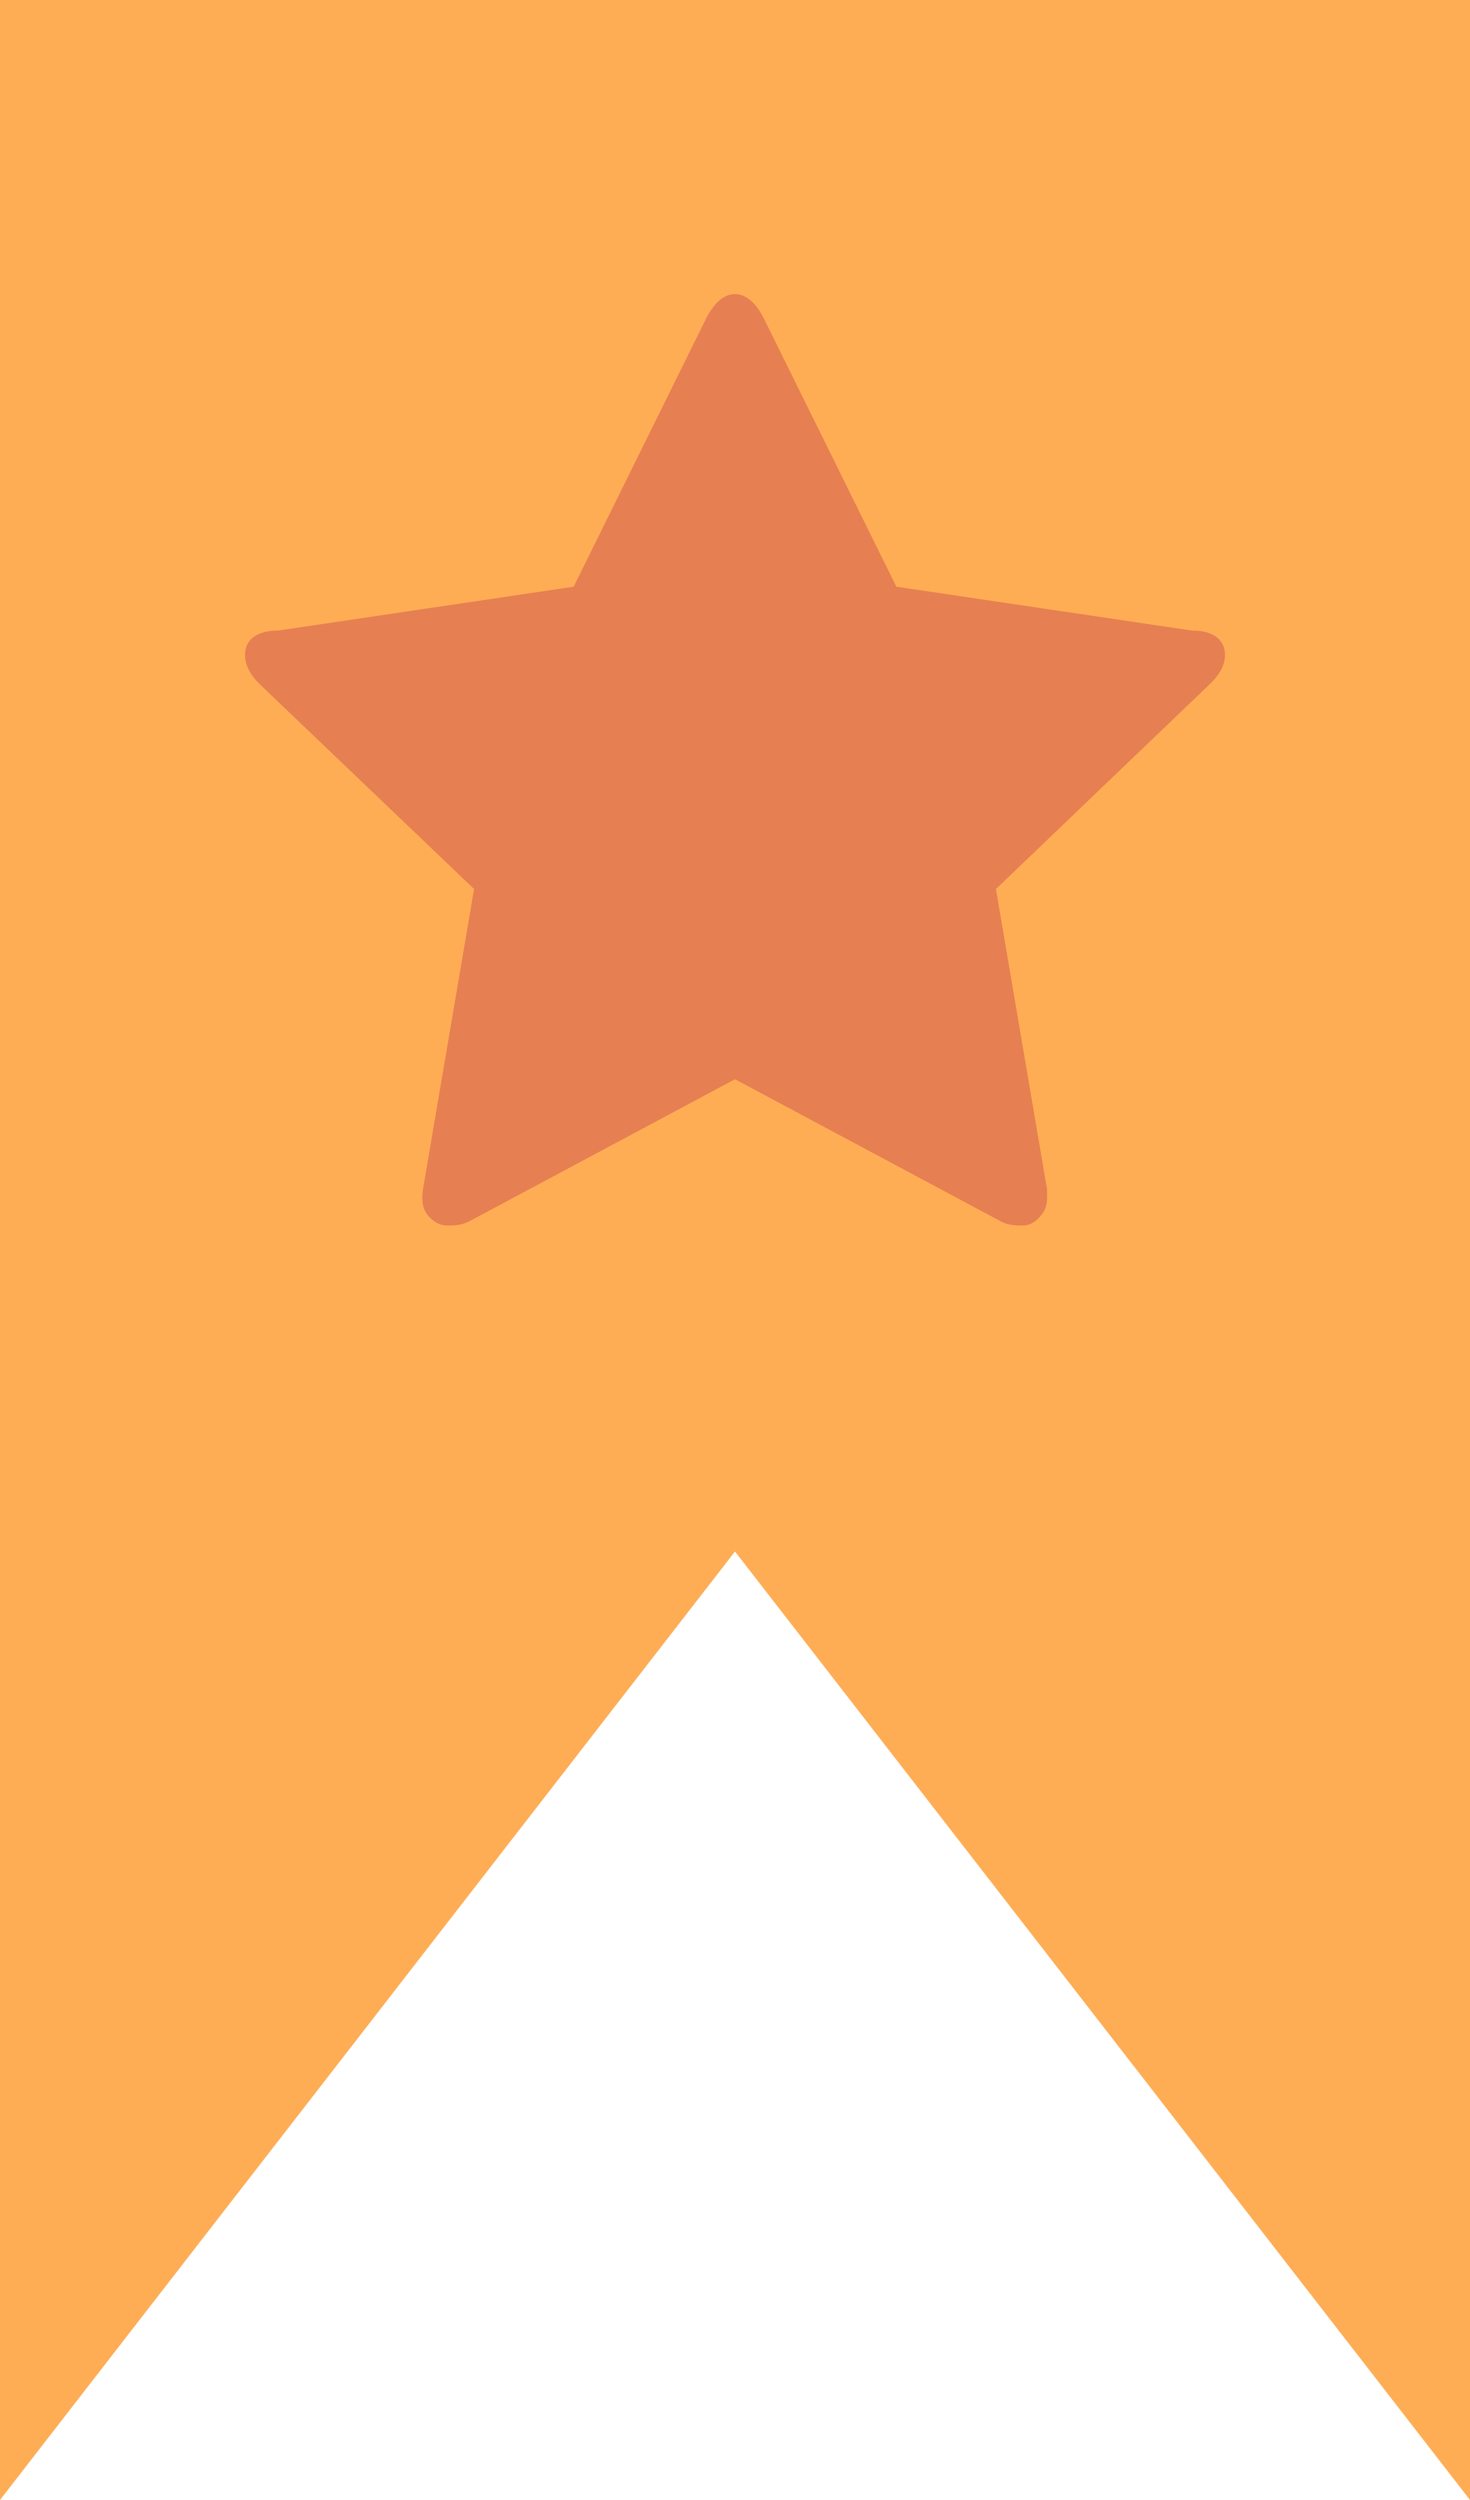 <svg width="30" height="51" viewBox="0 0 30 51" fill="none" xmlns="http://www.w3.org/2000/svg">
<path fill-rule="evenodd" clip-rule="evenodd" d="M30 0H0V51L15 31.651L30 51V0Z" fill="#FEAD55"/>
<path d="M25 13.361C25 13.56 24.896 13.759 24.688 13.958L20.325 18.136L21.358 24.204C21.366 24.204 21.37 24.304 21.37 24.403C21.37 24.602 21.326 24.701 21.238 24.801C21.158 24.901 21.038 25 20.877 25C20.725 25 20.565 25 20.397 24.901L15 22.016L9.603 24.901C9.427 25 9.267 25 9.123 25C8.954 25 8.826 24.901 8.738 24.801C8.658 24.701 8.618 24.602 8.618 24.403C8.618 24.403 8.626 24.304 8.642 24.204L9.675 18.136L5.301 13.958C5.1 13.759 5 13.56 5 13.361C5 13.063 5.224 12.864 5.673 12.864L11.707 11.969L14.411 6.497C14.563 6.199 14.76 6 15 6C15.24 6 15.437 6.199 15.589 6.497L18.293 11.969L24.327 12.864C24.776 12.864 25 13.063 25 13.361Z" fill="#E67F51"/>
</svg>
